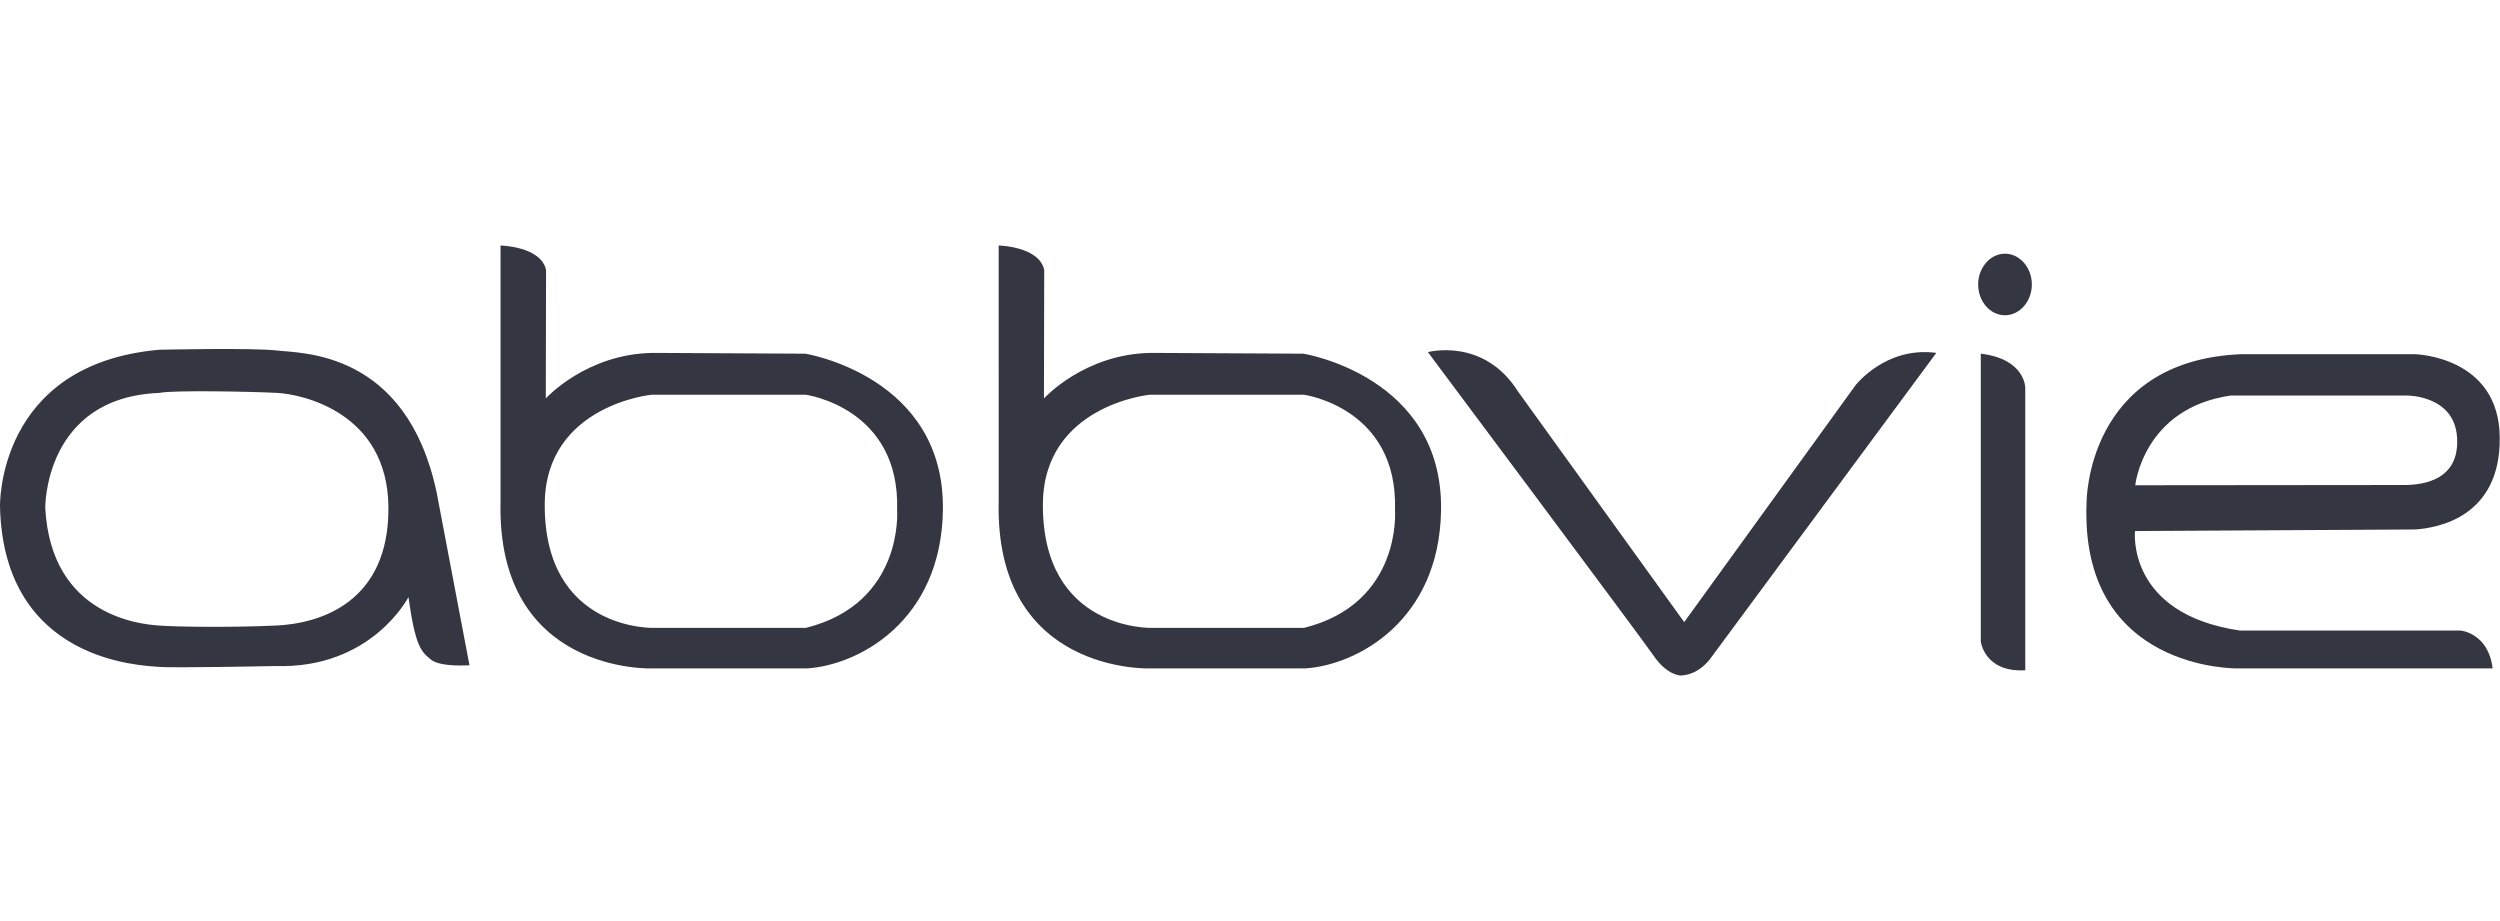 <?xml version="1.0" encoding="utf-8"?>
<!-- Generator: Adobe Illustrator 26.0.1, SVG Export Plug-In . SVG Version: 6.00 Build 0)  -->
<svg version="1.1" id="Layer_1" xmlns="http://www.w3.org/2000/svg" xmlns:xlink="http://www.w3.org/1999/xlink" x="0px" y="0px"
	 viewBox="0 0 95 35" style="enable-background:new 0 0 95 35;" xml:space="preserve">
<style type="text/css">
	.st0{fill:#343741;}
</style>
<g>
	<path class="st0" d="M54.26,13.38c0,0,2.12-0.57,3.42,1.49l6.32,8.77l6.51-9c0,0,1.15-1.49,3.07-1.23l-8.53,11.54
		c0,0-0.43,0.69-1.18,0.72c0,0-0.52,0-1.03-0.75C62.32,24.17,54.26,13.38,54.26,13.38z M75.27,13.44v10.94c0,0,0.14,1.18,1.69,1.09
		V14.73C76.96,14.73,76.96,13.64,75.27,13.44z M76.19,9.64c-0.56,0-1.02,0.53-1.02,1.17c0,0.65,0.46,1.17,1.02,1.17
		c0.56,0,1.02-0.53,1.02-1.17C77.21,10.17,76.75,9.64,76.19,9.64z M39.63,19.13c-0.04,4.85,4.14,4.73,4.14,4.73h5.78
		c3.74-0.93,3.46-4.48,3.46-4.48c0.12-3.89-3.46-4.38-3.46-4.38h-5.84C43.71,14.99,39.67,15.39,39.63,19.13z M39.67,15.14
		c0,0,1.54-1.7,4.08-1.73l5.78,0.03c0,0,5.32,0.85,5.23,5.96c-0.07,4.2-3.19,5.87-5.16,6h-5.9c0,0-5.9,0.22-5.75-6.33V9.33
		c0,0,1.54,0.03,1.73,0.93C39.68,11.89,39.67,15.14,39.67,15.14z M20.7,19.13c-0.04,4.85,4.14,4.73,4.14,4.73h5.78
		c3.74-0.93,3.47-4.48,3.47-4.48c0.12-3.89-3.47-4.38-3.47-4.38h-5.84C24.78,14.99,20.74,15.39,20.7,19.13z M20.74,15.14
		c0,0,1.54-1.7,4.08-1.73l5.78,0.03c0,0,5.32,0.85,5.23,5.96c-0.07,4.2-3.19,5.87-5.16,6h-5.9c0,0-5.9,0.22-5.75-6.33V9.33
		c0,0,1.54,0.03,1.73,0.93C20.75,11.89,20.74,15.14,20.74,15.14z M79.29,19.09c-0.27,6.42,5.74,6.31,5.74,6.31h9.69
		c-0.16-1.35-1.22-1.44-1.22-1.44h-8.39c-4.32-0.64-3.98-3.78-3.98-3.78l10.64-0.06c0.81-0.05,3.25-0.44,3.22-3.49
		c-0.02-3.1-3.22-3.17-3.22-3.17h-6.63C79.27,13.72,79.29,19.09,79.29,19.09z M81.14,18.44c0,0,0.3-2.93,3.63-3.41h6.69
		c0,0,1.83-0.02,1.91,1.62c0.07,1.37-0.91,1.75-1.91,1.78L81.14,18.44z M6,25.34c0.55,0.05,4.47-0.03,4.47-0.03
		c3.66,0.11,5.05-2.62,5.05-2.62c0.27,1.91,0.49,2.07,0.85,2.37c0.35,0.3,1.47,0.22,1.47,0.22l-1.25-6.58
		c-1.15-5.4-5.16-5.27-6.06-5.38s-4.47-0.03-4.47-0.03C-0.14,13.83,0,19.25,0,19.25C0.14,25.2,5.46,25.28,6,25.34z M1.72,19.3
		c0,0-0.05-4.2,4.34-4.37c0.49-0.11,3.52-0.05,4.47,0c0.95,0.05,4.2,0.74,4.23,4.34c0.03,3.6-2.56,4.42-4.26,4.5
		c-1.69,0.08-3.85,0.05-4.47,0C5.4,23.72,1.94,23.45,1.72,19.3z"/>
</g>
</svg>
